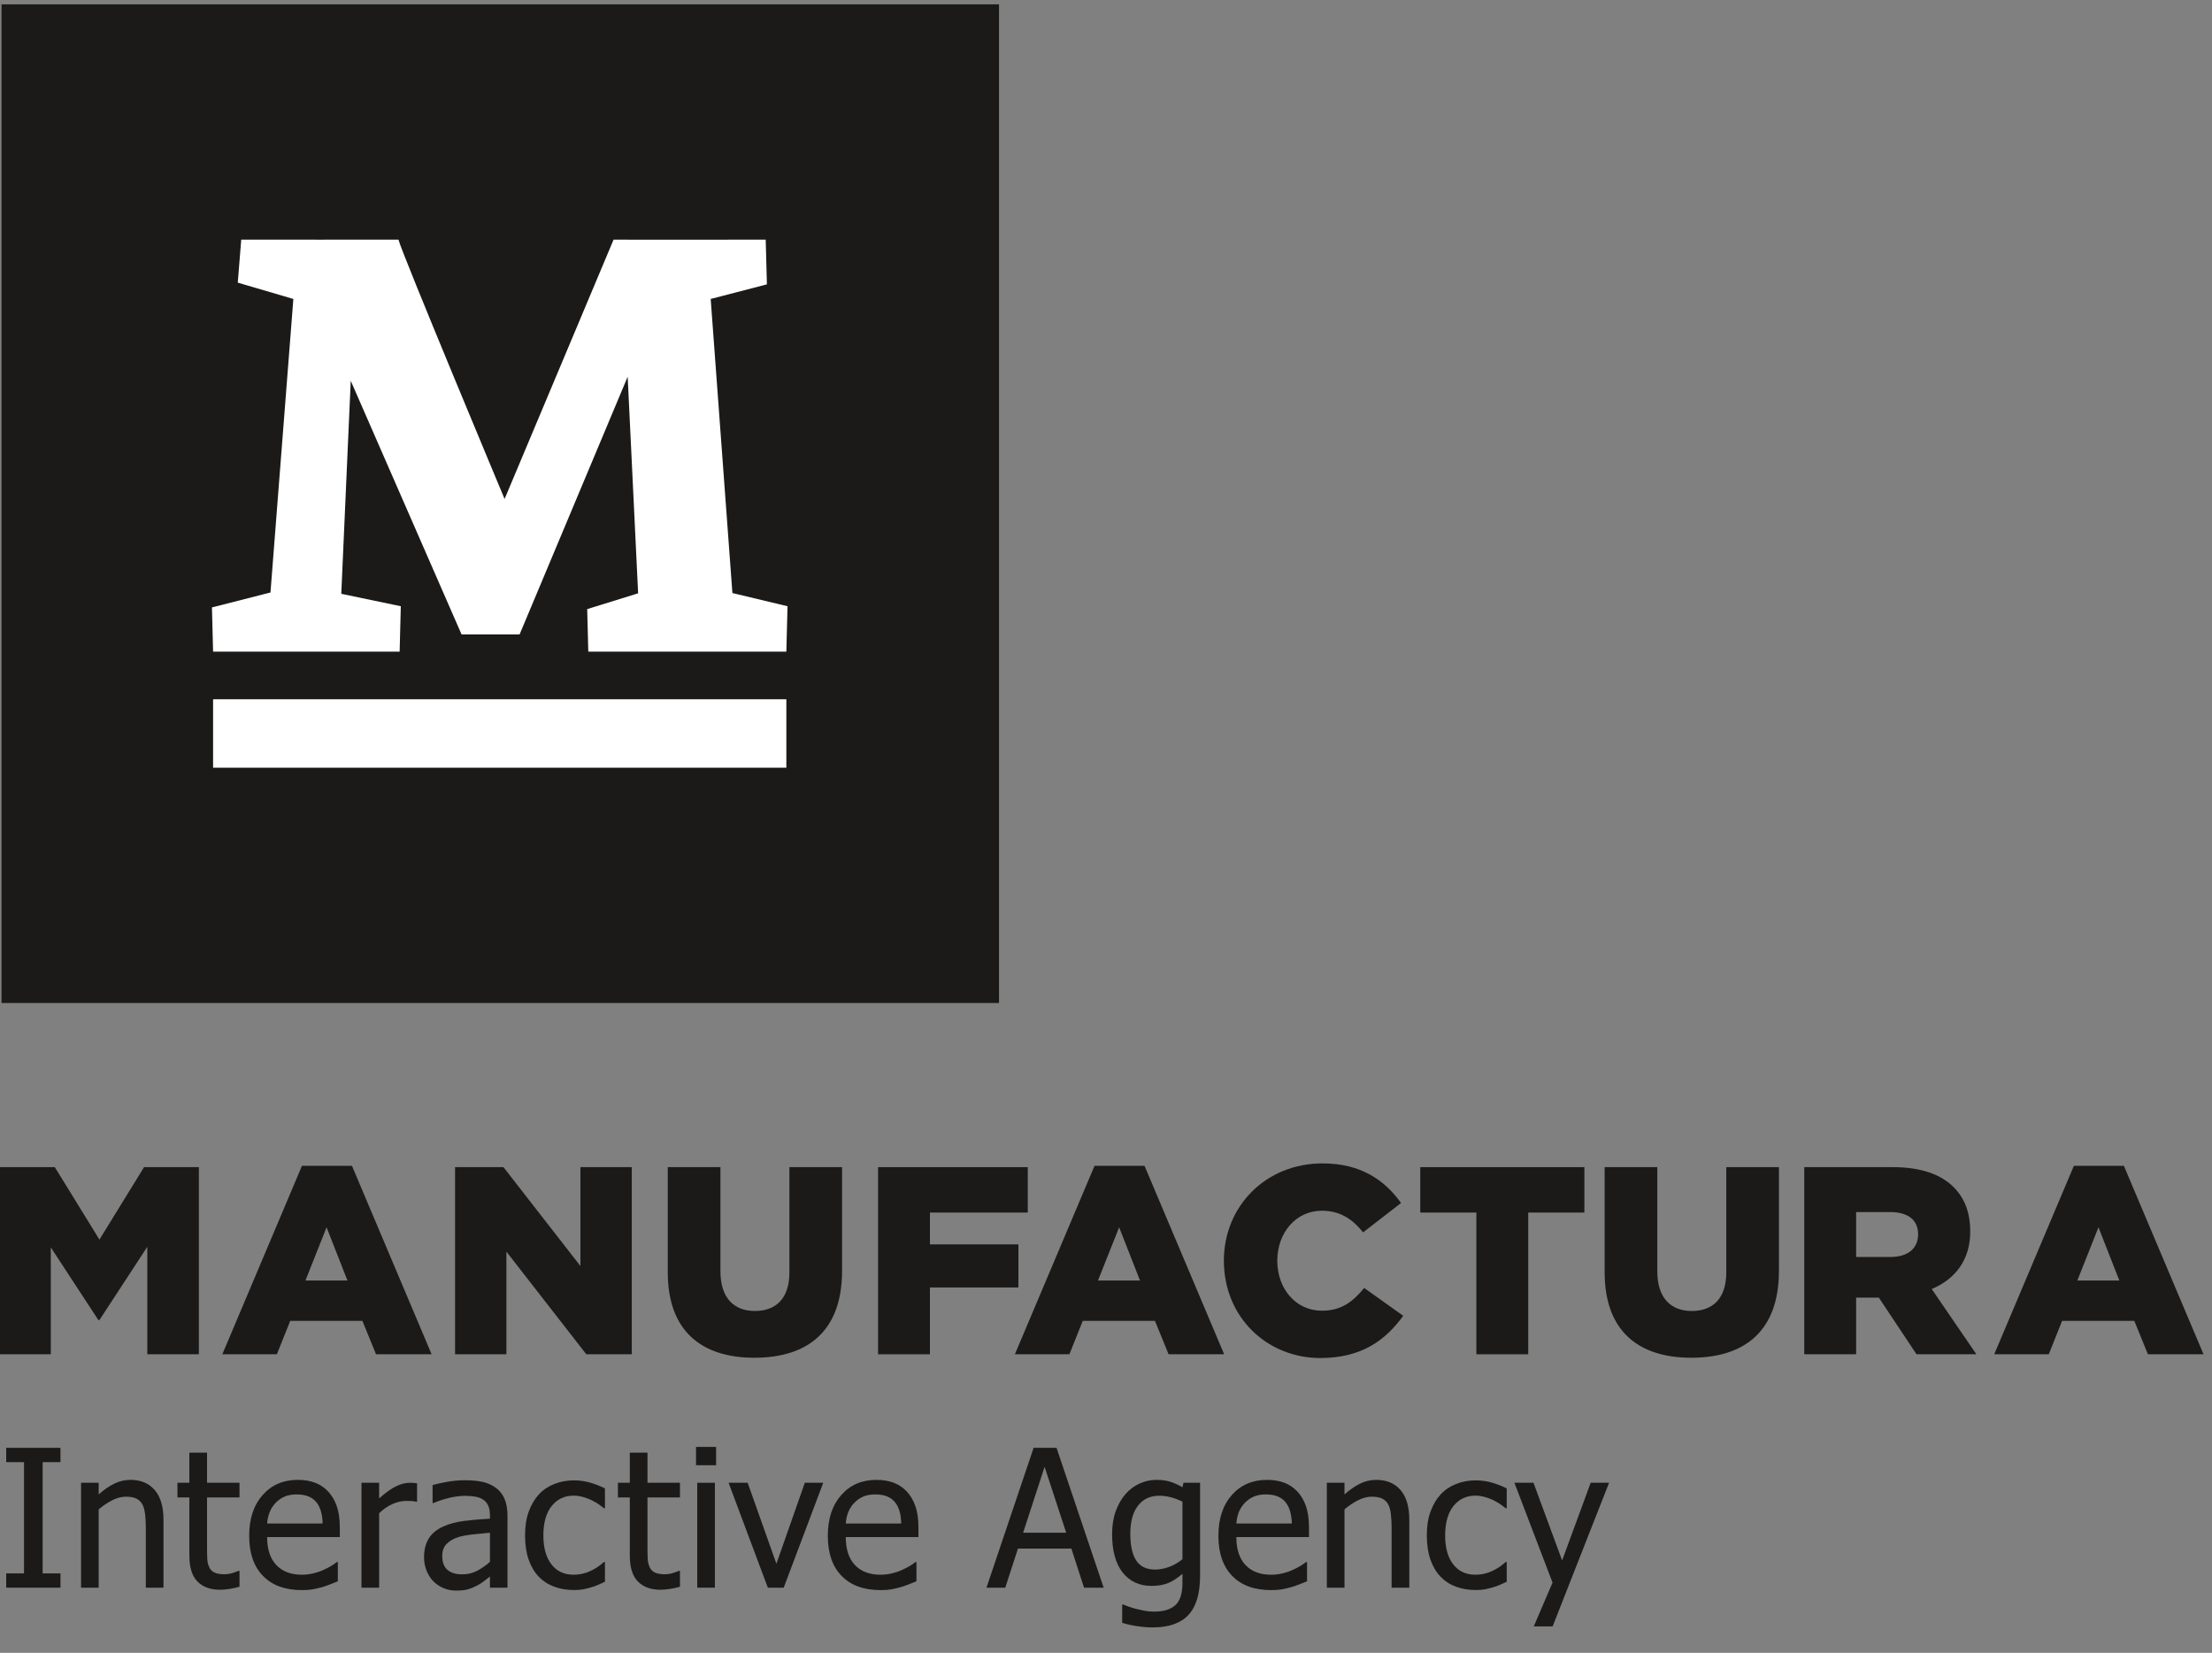 <?xml version="1.0" encoding="UTF-8" standalone="no"?>
<svg width="87px" height="65px" viewBox="0 0 87 65" version="1.1" xmlns="http://www.w3.org/2000/svg" xmlns:xlink="http://www.w3.org/1999/xlink" xmlns:sketch="http://www.bohemiancoding.com/sketch/ns">
    <rect x="0" y="0" width="87" height="65" fill="#808080" stroke="none"/>
    <!-- Generator: Sketch 3.0.4 (8053) - http://www.bohemiancoding.com/sketch -->
    <title>Manufactura</title>
    <desc>Interactive agency</desc>
    <defs></defs>
    <g id="Page-1" stroke="none" stroke-width="1" fill="none" fill-rule="evenodd" sketch:type="MSPage">
        <path d="M2.378,62.437 L0.244,62.437 L0.244,61.876 L0.945,61.876 L0.945,57.5 L0.244,57.5 L0.244,56.938 L2.378,56.938 L2.378,57.5 L1.677,57.5 L1.677,61.876 L2.378,61.876 L2.378,62.437" id="Fill-1" fill="#1B1A19" sketch:type="MSShapeGroup"></path>
        <path d="M6.43,62.437 L5.735,62.437 L5.735,60.089 C5.735,59.899 5.726,59.723 5.708,59.559 C5.689,59.395 5.654,59.264 5.603,59.166 C5.546,59.062 5.467,58.985 5.366,58.935 C5.265,58.885 5.127,58.859 4.953,58.859 C4.78,58.859 4.602,58.905 4.419,58.998 C4.235,59.09 4.056,59.21 3.881,59.357 L3.881,62.437 L3.188,62.437 L3.188,58.312 L3.881,58.312 L3.881,58.77 C4.088,58.586 4.292,58.444 4.495,58.346 C4.696,58.247 4.909,58.198 5.133,58.198 C5.54,58.198 5.857,58.332 6.086,58.599 C6.315,58.866 6.43,59.253 6.43,59.76 L6.43,62.437" id="Fill-2" fill="#1B1A19" sketch:type="MSShapeGroup"></path>
        <path d="M8.652,62.519 C8.273,62.519 7.978,62.411 7.766,62.195 C7.554,61.981 7.448,61.64 7.448,61.175 L7.448,58.889 L6.979,58.889 L6.979,58.312 L7.448,58.312 L7.448,57.127 L8.143,57.127 L8.143,58.312 L9.42,58.312 L9.42,58.889 L8.143,58.889 L8.143,60.85 C8.143,61.059 8.146,61.22 8.154,61.333 C8.161,61.446 8.189,61.553 8.239,61.651 C8.28,61.737 8.348,61.802 8.442,61.845 C8.535,61.888 8.662,61.909 8.822,61.909 C8.936,61.909 9.045,61.893 9.151,61.859 C9.257,61.826 9.333,61.799 9.38,61.776 L9.42,61.776 L9.42,62.4 C9.29,62.437 9.158,62.467 9.023,62.487 C8.889,62.508 8.766,62.519 8.652,62.519" id="Fill-3" fill="#1B1A19" sketch:type="MSShapeGroup"></path>
        <path d="M12.689,59.915 C12.684,59.728 12.662,59.567 12.622,59.432 C12.583,59.296 12.526,59.182 12.452,59.088 C12.371,58.984 12.267,58.906 12.14,58.852 C12.014,58.798 11.856,58.77 11.669,58.77 C11.485,58.77 11.328,58.798 11.199,58.853 C11.069,58.909 10.952,58.989 10.846,59.096 C10.743,59.204 10.664,59.324 10.61,59.455 C10.556,59.587 10.521,59.74 10.506,59.915 L12.689,59.915 L12.689,59.915 Z M11.876,62.533 C11.219,62.533 10.708,62.349 10.346,61.977 C9.982,61.607 9.801,61.081 9.801,60.399 C9.801,59.727 9.977,59.192 10.329,58.795 C10.681,58.396 11.142,58.198 11.71,58.198 C11.966,58.198 12.192,58.235 12.39,58.309 C12.586,58.383 12.759,58.498 12.907,58.656 C13.054,58.813 13.167,59.006 13.247,59.234 C13.325,59.462 13.365,59.74 13.365,60.07 L13.365,60.447 L10.506,60.447 C10.506,60.927 10.627,61.294 10.868,61.548 C11.109,61.801 11.443,61.928 11.869,61.928 C12.021,61.928 12.171,61.911 12.317,61.876 C12.464,61.842 12.596,61.798 12.714,61.743 C12.84,61.686 12.946,61.632 13.032,61.579 C13.118,61.526 13.189,61.477 13.247,61.43 L13.287,61.43 L13.287,62.186 C13.206,62.219 13.105,62.259 12.984,62.307 C12.863,62.354 12.755,62.392 12.659,62.419 C12.524,62.456 12.401,62.484 12.291,62.504 C12.182,62.523 12.043,62.533 11.876,62.533 L11.876,62.533 L11.876,62.533 Z" id="Fill-4" fill="#1B1A19" sketch:type="MSShapeGroup"></path>
        <path d="M16.404,59.059 L16.367,59.059 C16.315,59.044 16.26,59.034 16.203,59.031 C16.144,59.027 16.075,59.025 15.994,59.025 C15.807,59.025 15.621,59.065 15.436,59.147 C15.251,59.228 15.077,59.349 14.912,59.509 L14.912,62.437 L14.218,62.437 L14.218,58.312 L14.912,58.312 L14.912,58.926 C15.165,58.701 15.386,58.543 15.575,58.451 C15.763,58.358 15.946,58.312 16.123,58.312 C16.194,58.312 16.248,58.314 16.284,58.318 C16.319,58.321 16.359,58.327 16.404,58.335 L16.404,59.059" id="Fill-5" fill="#1B1A19" sketch:type="MSShapeGroup"></path>
        <path d="M19.27,61.422 L19.27,60.277 C19.105,60.292 18.896,60.312 18.644,60.338 C18.392,60.364 18.188,60.4 18.033,60.447 C17.848,60.504 17.695,60.591 17.575,60.707 C17.454,60.824 17.394,60.987 17.394,61.196 C17.394,61.433 17.46,61.611 17.593,61.732 C17.727,61.852 17.921,61.913 18.177,61.913 C18.396,61.913 18.594,61.866 18.771,61.771 C18.949,61.676 19.115,61.56 19.27,61.422 L19.27,61.422 L19.27,61.422 Z M19.27,61.998 C19.213,62.04 19.138,62.099 19.043,62.174 C18.948,62.249 18.856,62.309 18.768,62.352 C18.644,62.417 18.526,62.466 18.412,62.5 C18.297,62.535 18.136,62.552 17.93,62.552 C17.76,62.552 17.598,62.519 17.446,62.456 C17.293,62.392 17.159,62.302 17.043,62.186 C16.933,62.073 16.844,61.934 16.777,61.768 C16.711,61.601 16.678,61.426 16.678,61.241 C16.678,60.955 16.738,60.712 16.858,60.512 C16.979,60.31 17.17,60.151 17.431,60.033 C17.662,59.928 17.935,59.854 18.251,59.813 C18.566,59.773 18.906,59.743 19.27,59.724 L19.27,59.59 C19.27,59.428 19.245,59.297 19.196,59.197 C19.147,59.098 19.078,59.02 18.989,58.966 C18.901,58.909 18.792,58.872 18.665,58.853 C18.536,58.835 18.405,58.826 18.269,58.826 C18.109,58.826 17.921,58.85 17.704,58.897 C17.487,58.946 17.271,59.016 17.054,59.106 L17.014,59.106 L17.014,58.401 C17.142,58.364 17.325,58.323 17.564,58.279 C17.803,58.235 18.039,58.213 18.273,58.213 C18.556,58.213 18.795,58.235 18.989,58.279 C19.184,58.323 19.358,58.403 19.514,58.519 C19.664,58.633 19.776,58.779 19.85,58.959 C19.924,59.139 19.96,59.357 19.96,59.616 L19.96,62.437 L19.27,62.437 L19.27,61.998 L19.27,61.998 Z" id="Fill-6" fill="#1B1A19" sketch:type="MSShapeGroup"></path>
        <path d="M22.575,62.53 C22.292,62.53 22.032,62.486 21.796,62.398 C21.56,62.311 21.356,62.179 21.186,62.002 C21.017,61.824 20.885,61.601 20.791,61.331 C20.698,61.061 20.651,60.745 20.651,60.381 C20.651,60.019 20.7,59.706 20.797,59.442 C20.894,59.179 21.024,58.958 21.186,58.778 C21.349,58.599 21.551,58.46 21.794,58.362 C22.037,58.266 22.297,58.217 22.575,58.217 C22.801,58.217 23.02,58.249 23.23,58.312 C23.441,58.377 23.629,58.45 23.793,58.534 L23.793,59.313 L23.753,59.313 C23.704,59.271 23.64,59.224 23.563,59.169 C23.485,59.115 23.391,59.06 23.28,59.003 C23.184,58.954 23.071,58.911 22.94,58.874 C22.81,58.837 22.685,58.818 22.564,58.818 C22.205,58.818 21.916,58.954 21.698,59.227 C21.48,59.499 21.371,59.883 21.371,60.381 C21.371,60.868 21.477,61.248 21.687,61.519 C21.897,61.792 22.19,61.928 22.564,61.928 C22.79,61.928 23.006,61.881 23.21,61.787 C23.415,61.694 23.595,61.573 23.753,61.426 L23.793,61.426 L23.793,62.205 C23.725,62.237 23.639,62.275 23.535,62.321 C23.432,62.367 23.338,62.4 23.254,62.423 C23.136,62.457 23.03,62.483 22.937,62.502 C22.843,62.521 22.723,62.53 22.575,62.53" id="Fill-7" fill="#1B1A19" sketch:type="MSShapeGroup"></path>
        <path d="M25.976,62.519 C25.596,62.519 25.301,62.411 25.089,62.195 C24.877,61.981 24.771,61.64 24.771,61.175 L24.771,58.889 L24.303,58.889 L24.303,58.312 L24.771,58.312 L24.771,57.127 L25.466,57.127 L25.466,58.312 L26.744,58.312 L26.744,58.889 L25.466,58.889 L25.466,60.85 C25.466,61.059 25.47,61.22 25.477,61.333 C25.484,61.446 25.513,61.553 25.562,61.651 C25.603,61.737 25.671,61.802 25.765,61.845 C25.858,61.888 25.985,61.909 26.145,61.909 C26.259,61.909 26.368,61.893 26.474,61.859 C26.58,61.826 26.656,61.799 26.703,61.776 L26.744,61.776 L26.744,62.4 C26.613,62.437 26.481,62.467 26.347,62.487 C26.212,62.508 26.089,62.519 25.976,62.519" id="Fill-8" fill="#1B1A19" sketch:type="MSShapeGroup"></path>
        <path d="M27.423,58.312 L28.117,58.312 L28.117,62.437 L27.423,62.437 L27.423,58.312 L27.423,58.312 Z M27.375,56.902 L28.165,56.902 L28.165,57.622 L27.375,57.622 L27.375,56.902 L27.375,56.902 Z" id="Fill-9" fill="#1B1A19" sketch:type="MSShapeGroup"></path>
        <path d="M32.379,58.312 L30.824,62.437 L30.2,62.437 L28.656,58.312 L29.406,58.312 L30.536,61.496 L31.655,58.312 L32.379,58.312" id="Fill-10" fill="#1B1A19" sketch:type="MSShapeGroup"></path>
        <path d="M35.447,59.915 C35.441,59.728 35.419,59.567 35.38,59.432 C35.341,59.296 35.284,59.182 35.21,59.088 C35.129,58.984 35.025,58.906 34.898,58.852 C34.771,58.798 34.614,58.77 34.427,58.77 C34.243,58.77 34.086,58.798 33.956,58.853 C33.827,58.909 33.709,58.989 33.604,59.096 C33.5,59.204 33.421,59.324 33.368,59.455 C33.313,59.587 33.279,59.74 33.264,59.915 L35.447,59.915 L35.447,59.915 Z M34.634,62.533 C33.977,62.533 33.466,62.349 33.104,61.977 C32.74,61.607 32.559,61.081 32.559,60.399 C32.559,59.727 32.735,59.192 33.087,58.795 C33.439,58.396 33.899,58.198 34.468,58.198 C34.724,58.198 34.95,58.235 35.147,58.309 C35.344,58.383 35.517,58.498 35.665,58.656 C35.812,58.813 35.925,59.006 36.004,59.234 C36.083,59.462 36.123,59.74 36.123,60.07 L36.123,60.447 L33.264,60.447 C33.264,60.927 33.385,61.294 33.626,61.548 C33.867,61.801 34.201,61.928 34.627,61.928 C34.779,61.928 34.929,61.911 35.075,61.876 C35.222,61.842 35.354,61.798 35.472,61.743 C35.598,61.686 35.704,61.632 35.79,61.579 C35.876,61.526 35.947,61.477 36.004,61.43 L36.045,61.43 L36.045,62.186 C35.963,62.219 35.863,62.259 35.742,62.307 C35.621,62.354 35.513,62.392 35.417,62.419 C35.282,62.456 35.159,62.484 35.049,62.504 C34.94,62.523 34.801,62.533 34.634,62.533 L34.634,62.533 L34.634,62.533 Z" id="Fill-11" fill="#1B1A19" sketch:type="MSShapeGroup"></path>
        <path d="M41.935,60.277 L41.085,57.685 L40.24,60.277 L41.935,60.277 L41.935,60.277 Z M38.799,62.437 L40.653,56.938 L41.554,56.938 L43.408,62.437 L42.636,62.437 L42.138,60.901 L40.037,60.901 L39.538,62.437 L38.799,62.437 L38.799,62.437 Z" id="Fill-12" fill="#1B1A19" sketch:type="MSShapeGroup"></path>
        <path d="M46.507,61.318 L46.507,59.055 C46.334,58.971 46.175,58.911 46.028,58.876 C45.882,58.84 45.735,58.822 45.591,58.822 C45.238,58.822 44.962,58.951 44.76,59.21 C44.558,59.469 44.456,59.839 44.456,60.321 C44.456,60.779 44.534,61.128 44.687,61.366 C44.841,61.605 45.091,61.725 45.435,61.725 C45.615,61.725 45.8,61.689 45.991,61.618 C46.183,61.546 46.353,61.446 46.507,61.318 L46.507,61.318 L46.507,61.318 Z M44.173,63.099 C44.22,63.118 44.288,63.144 44.38,63.178 C44.47,63.211 44.573,63.242 44.689,63.273 C44.817,63.304 44.936,63.33 45.044,63.35 C45.152,63.369 45.27,63.379 45.398,63.379 C45.612,63.379 45.794,63.351 45.943,63.294 C46.093,63.237 46.208,63.159 46.292,63.058 C46.371,62.957 46.427,62.84 46.458,62.707 C46.49,62.574 46.507,62.423 46.507,62.253 L46.507,61.891 C46.319,62.054 46.136,62.174 45.956,62.251 C45.776,62.328 45.552,62.367 45.28,62.367 C44.81,62.367 44.437,62.192 44.157,61.843 C43.88,61.493 43.74,60.991 43.74,60.336 C43.74,59.994 43.788,59.69 43.884,59.426 C43.98,59.161 44.11,58.936 44.272,58.752 C44.427,58.575 44.61,58.438 44.822,58.342 C45.034,58.246 45.253,58.198 45.479,58.198 C45.694,58.198 45.879,58.224 46.036,58.273 C46.192,58.324 46.349,58.396 46.507,58.49 L46.547,58.312 L47.2,58.312 L47.2,61.969 C47.2,62.668 47.048,63.181 46.743,63.509 C46.437,63.836 45.971,64 45.343,64 C45.142,64 44.935,63.983 44.725,63.951 C44.515,63.92 44.317,63.876 44.136,63.822 L44.136,63.099 L44.173,63.099 L44.173,63.099 Z" id="Fill-13" fill="#1B1A19" sketch:type="MSShapeGroup"></path>
        <path d="M50.809,59.915 C50.804,59.728 50.781,59.567 50.741,59.432 C50.702,59.296 50.645,59.182 50.571,59.088 C50.491,58.984 50.387,58.906 50.26,58.852 C50.134,58.798 49.976,58.77 49.789,58.77 C49.604,58.77 49.448,58.798 49.318,58.853 C49.188,58.909 49.071,58.989 48.966,59.096 C48.862,59.204 48.783,59.324 48.729,59.455 C48.675,59.587 48.641,59.74 48.626,59.915 L50.809,59.915 L50.809,59.915 Z M49.996,62.533 C49.339,62.533 48.828,62.349 48.466,61.977 C48.103,61.607 47.921,61.081 47.921,60.399 C47.921,59.727 48.097,59.192 48.448,58.795 C48.801,58.396 49.261,58.198 49.829,58.198 C50.086,58.198 50.311,58.235 50.509,58.309 C50.706,58.383 50.878,58.498 51.026,58.656 C51.174,58.813 51.287,59.006 51.366,59.234 C51.444,59.462 51.484,59.74 51.484,60.07 L51.484,60.447 L48.626,60.447 C48.626,60.927 48.747,61.294 48.987,61.548 C49.229,61.801 49.562,61.928 49.989,61.928 C50.142,61.928 50.29,61.911 50.437,61.876 C50.583,61.842 50.716,61.798 50.834,61.743 C50.96,61.686 51.065,61.632 51.151,61.579 C51.237,61.526 51.31,61.477 51.366,61.43 L51.407,61.43 L51.407,62.186 C51.325,62.219 51.225,62.259 51.104,62.307 C50.983,62.354 50.875,62.392 50.778,62.419 C50.644,62.456 50.521,62.484 50.411,62.504 C50.302,62.523 50.163,62.533 49.996,62.533 L49.996,62.533 L49.996,62.533 Z" id="Fill-14" fill="#1B1A19" sketch:type="MSShapeGroup"></path>
        <path d="M55.429,62.437 L54.733,62.437 L54.733,60.089 C54.733,59.899 54.725,59.723 54.706,59.559 C54.688,59.395 54.653,59.264 54.601,59.166 C54.544,59.062 54.466,58.985 54.364,58.935 C54.264,58.885 54.126,58.859 53.951,58.859 C53.778,58.859 53.601,58.905 53.417,58.998 C53.233,59.09 53.055,59.21 52.88,59.357 L52.88,62.437 L52.186,62.437 L52.186,58.312 L52.88,58.312 L52.88,58.77 C53.087,58.586 53.291,58.444 53.493,58.346 C53.694,58.247 53.907,58.198 54.132,58.198 C54.538,58.198 54.856,58.332 55.085,58.599 C55.313,58.866 55.429,59.253 55.429,59.76 L55.429,62.437" id="Fill-15" fill="#1B1A19" sketch:type="MSShapeGroup"></path>
        <path d="M58.043,62.53 C57.76,62.53 57.5,62.486 57.264,62.398 C57.027,62.311 56.824,62.179 56.654,62.002 C56.484,61.824 56.353,61.601 56.259,61.331 C56.165,61.061 56.118,60.745 56.118,60.381 C56.118,60.019 56.167,59.706 56.265,59.442 C56.362,59.179 56.491,58.958 56.654,58.778 C56.817,58.599 57.019,58.46 57.262,58.362 C57.505,58.266 57.765,58.217 58.043,58.217 C58.269,58.217 58.487,58.249 58.698,58.312 C58.909,58.377 59.097,58.45 59.261,58.534 L59.261,59.313 L59.221,59.313 C59.171,59.271 59.108,59.224 59.03,59.169 C58.953,59.115 58.858,59.06 58.748,59.003 C58.651,58.954 58.538,58.911 58.408,58.874 C58.278,58.837 58.152,58.818 58.032,58.818 C57.673,58.818 57.384,58.954 57.165,59.227 C56.948,59.499 56.839,59.883 56.839,60.381 C56.839,60.868 56.944,61.248 57.155,61.519 C57.365,61.792 57.657,61.928 58.032,61.928 C58.259,61.928 58.474,61.881 58.678,61.787 C58.882,61.694 59.063,61.573 59.221,61.426 L59.261,61.426 L59.261,62.205 C59.192,62.237 59.106,62.275 59.003,62.321 C58.899,62.367 58.806,62.4 58.722,62.423 C58.604,62.457 58.498,62.483 58.405,62.502 C58.311,62.521 58.19,62.53 58.043,62.53" id="Fill-16" fill="#1B1A19" sketch:type="MSShapeGroup"></path>
        <path d="M63.286,58.312 L61.067,63.959 L60.325,63.959 L61.063,62.238 L59.563,58.312 L60.313,58.312 L61.44,61.366 L62.563,58.312 L63.286,58.312" id="Fill-17" fill="#1B1A19" sketch:type="MSShapeGroup"></path>
        <path d="M0,45.899 L2.155,45.899 L3.911,48.749 L5.666,45.899 L7.822,45.899 L7.822,53.259 L5.793,53.259 L5.793,49.032 L3.911,51.913 L3.869,51.913 L1.998,49.054 L1.998,53.259 L0,53.259 L0,45.899" id="Fill-19" fill="#1B1A19" sketch:type="MSShapeGroup"></path>
        <path d="M13.665,50.357 L12.844,48.265 L12.014,50.357 L13.665,50.357 L13.665,50.357 Z M11.877,45.847 L13.843,45.847 L16.976,53.259 L14.79,53.259 L14.253,51.944 L11.415,51.944 L10.889,53.259 L8.744,53.259 L11.877,45.847 L11.877,45.847 Z" id="Fill-21" fill="#1B1A19" sketch:type="MSShapeGroup"></path>
        <path d="M17.898,45.899 L19.801,45.899 L22.829,49.789 L22.829,45.899 L24.848,45.899 L24.848,53.259 L23.06,53.259 L19.917,49.222 L19.917,53.259 L17.898,53.259 L17.898,45.899" id="Fill-22" fill="#1B1A19" sketch:type="MSShapeGroup"></path>
        <path d="M26.264,50.031 L26.264,45.899 L28.335,45.899 L28.335,49.989 C28.335,51.051 28.872,51.556 29.691,51.556 C30.512,51.556 31.048,51.072 31.048,50.042 L31.048,45.899 L33.119,45.899 L33.119,49.978 C33.119,52.354 31.763,53.395 29.67,53.395 C27.579,53.395 26.264,52.334 26.264,50.031" id="Fill-23" fill="#1B1A19" sketch:type="MSShapeGroup"></path>
        <path d="M34.536,45.899 L40.423,45.899 L40.423,47.686 L36.575,47.686 L36.575,48.937 L40.055,48.937 L40.055,50.631 L36.575,50.631 L36.575,53.259 L34.536,53.259 L34.536,45.899" id="Fill-24" fill="#1B1A19" sketch:type="MSShapeGroup"></path>
        <path d="M44.837,50.357 L44.017,48.265 L43.185,50.357 L44.837,50.357 L44.837,50.357 Z M43.049,45.847 L45.015,45.847 L48.147,53.259 L45.962,53.259 L45.425,51.944 L42.586,51.944 L42.061,53.259 L39.916,53.259 L43.049,45.847 L43.049,45.847 Z" id="Fill-25" fill="#1B1A19" sketch:type="MSShapeGroup"></path>
        <path d="M48.136,49.579 C48.136,47.435 49.786,45.752 52.015,45.752 C53.519,45.752 54.454,46.404 55.105,47.309 L53.612,48.465 C53.192,47.939 52.698,47.613 51.993,47.613 C50.964,47.613 50.237,48.485 50.237,49.579 C50.237,50.683 50.964,51.545 51.993,51.545 C52.761,51.545 53.214,51.187 53.655,50.651 L55.19,51.745 C54.496,52.701 53.56,53.406 51.931,53.406 C49.828,53.406 48.136,51.798 48.136,49.579" id="Fill-26" fill="#1B1A19" sketch:type="MSShapeGroup"></path>
        <path d="M58.067,47.686 L55.86,47.686 L55.86,45.899 L62.315,45.899 L62.315,47.686 L60.107,47.686 L60.107,53.259 L58.067,53.259 L58.067,47.686" id="Fill-27" fill="#1B1A19" sketch:type="MSShapeGroup"></path>
        <path d="M63.112,50.031 L63.112,45.899 L65.183,45.899 L65.183,49.989 C65.183,51.051 65.72,51.556 66.539,51.556 C67.359,51.556 67.896,51.072 67.896,50.042 L67.896,45.899 L69.967,45.899 L69.967,49.978 C69.967,52.354 68.61,53.395 66.519,53.395 C64.427,53.395 63.112,52.334 63.112,50.031" id="Fill-28" fill="#1B1A19" sketch:type="MSShapeGroup"></path>
        <path d="M74.349,49.432 C75.042,49.432 75.441,49.096 75.441,48.538 C75.441,47.96 75.021,47.666 74.337,47.666 L73.003,47.666 L73.003,49.432 L74.349,49.432 L74.349,49.432 Z M70.963,45.899 L74.442,45.899 C75.567,45.899 76.346,46.193 76.84,46.687 C77.271,47.119 77.491,47.686 77.491,48.434 C77.491,49.559 76.893,50.305 75.977,50.693 L77.733,53.259 L75.378,53.259 L73.896,51.03 L73.003,51.03 L73.003,53.259 L70.963,53.259 L70.963,45.899 L70.963,45.899 Z" id="Fill-29" fill="#1B1A19" sketch:type="MSShapeGroup"></path>
        <path d="M83.355,50.357 L82.535,48.265 L81.704,50.357 L83.355,50.357 L83.355,50.357 Z M81.568,45.847 L83.534,45.847 L86.667,53.259 L84.48,53.259 L83.944,51.944 L81.105,51.944 L80.58,53.259 L78.435,53.259 L81.568,45.847 L81.568,45.847 Z" id="Fill-30" fill="#1B1A19" sketch:type="MSShapeGroup"></path>
        <g id="Fill-32-+-Fill-34-+-Fill-35" sketch:type="MSLayerGroup">
            <path d="M0.06,0.171 L39.292,0.171 L39.292,39.444 L0.06,39.444 L0.06,0.171 L0.06,0.171 Z" id="Fill-32" fill="#1B1A19" sketch:type="MSShapeGroup"></path>
            <path d="M8.381,25.626 L15.718,25.626 L15.764,23.841 L13.423,23.352 L13.795,14.974 L18.154,24.95 L20.436,24.95 L24.687,14.815 L25.098,23.333 L23.095,23.954 L23.138,25.626 L30.928,25.626 L30.974,23.841 L28.806,23.322 L27.952,11.757 L30.163,11.183 L30.116,9.423 C29.825,9.426 24.398,9.431 24.133,9.423 L19.846,19.622 C19.846,19.622 15.786,9.918 15.672,9.423 C15.355,9.427 9.806,9.425 9.488,9.423 L9.352,11.115 L11.538,11.757 L10.638,23.3 L8.336,23.888" id="Fill-34" fill="#FFFFFF" sketch:type="MSShapeGroup"></path>
            <path d="M8.381,27.5 L30.928,27.5 L30.928,30.191 L8.381,30.191 L8.381,27.5 L8.381,27.5 Z" id="Fill-35" fill="#FFFFFF" sketch:type="MSShapeGroup"></path>
        </g>
    </g>
</svg>
